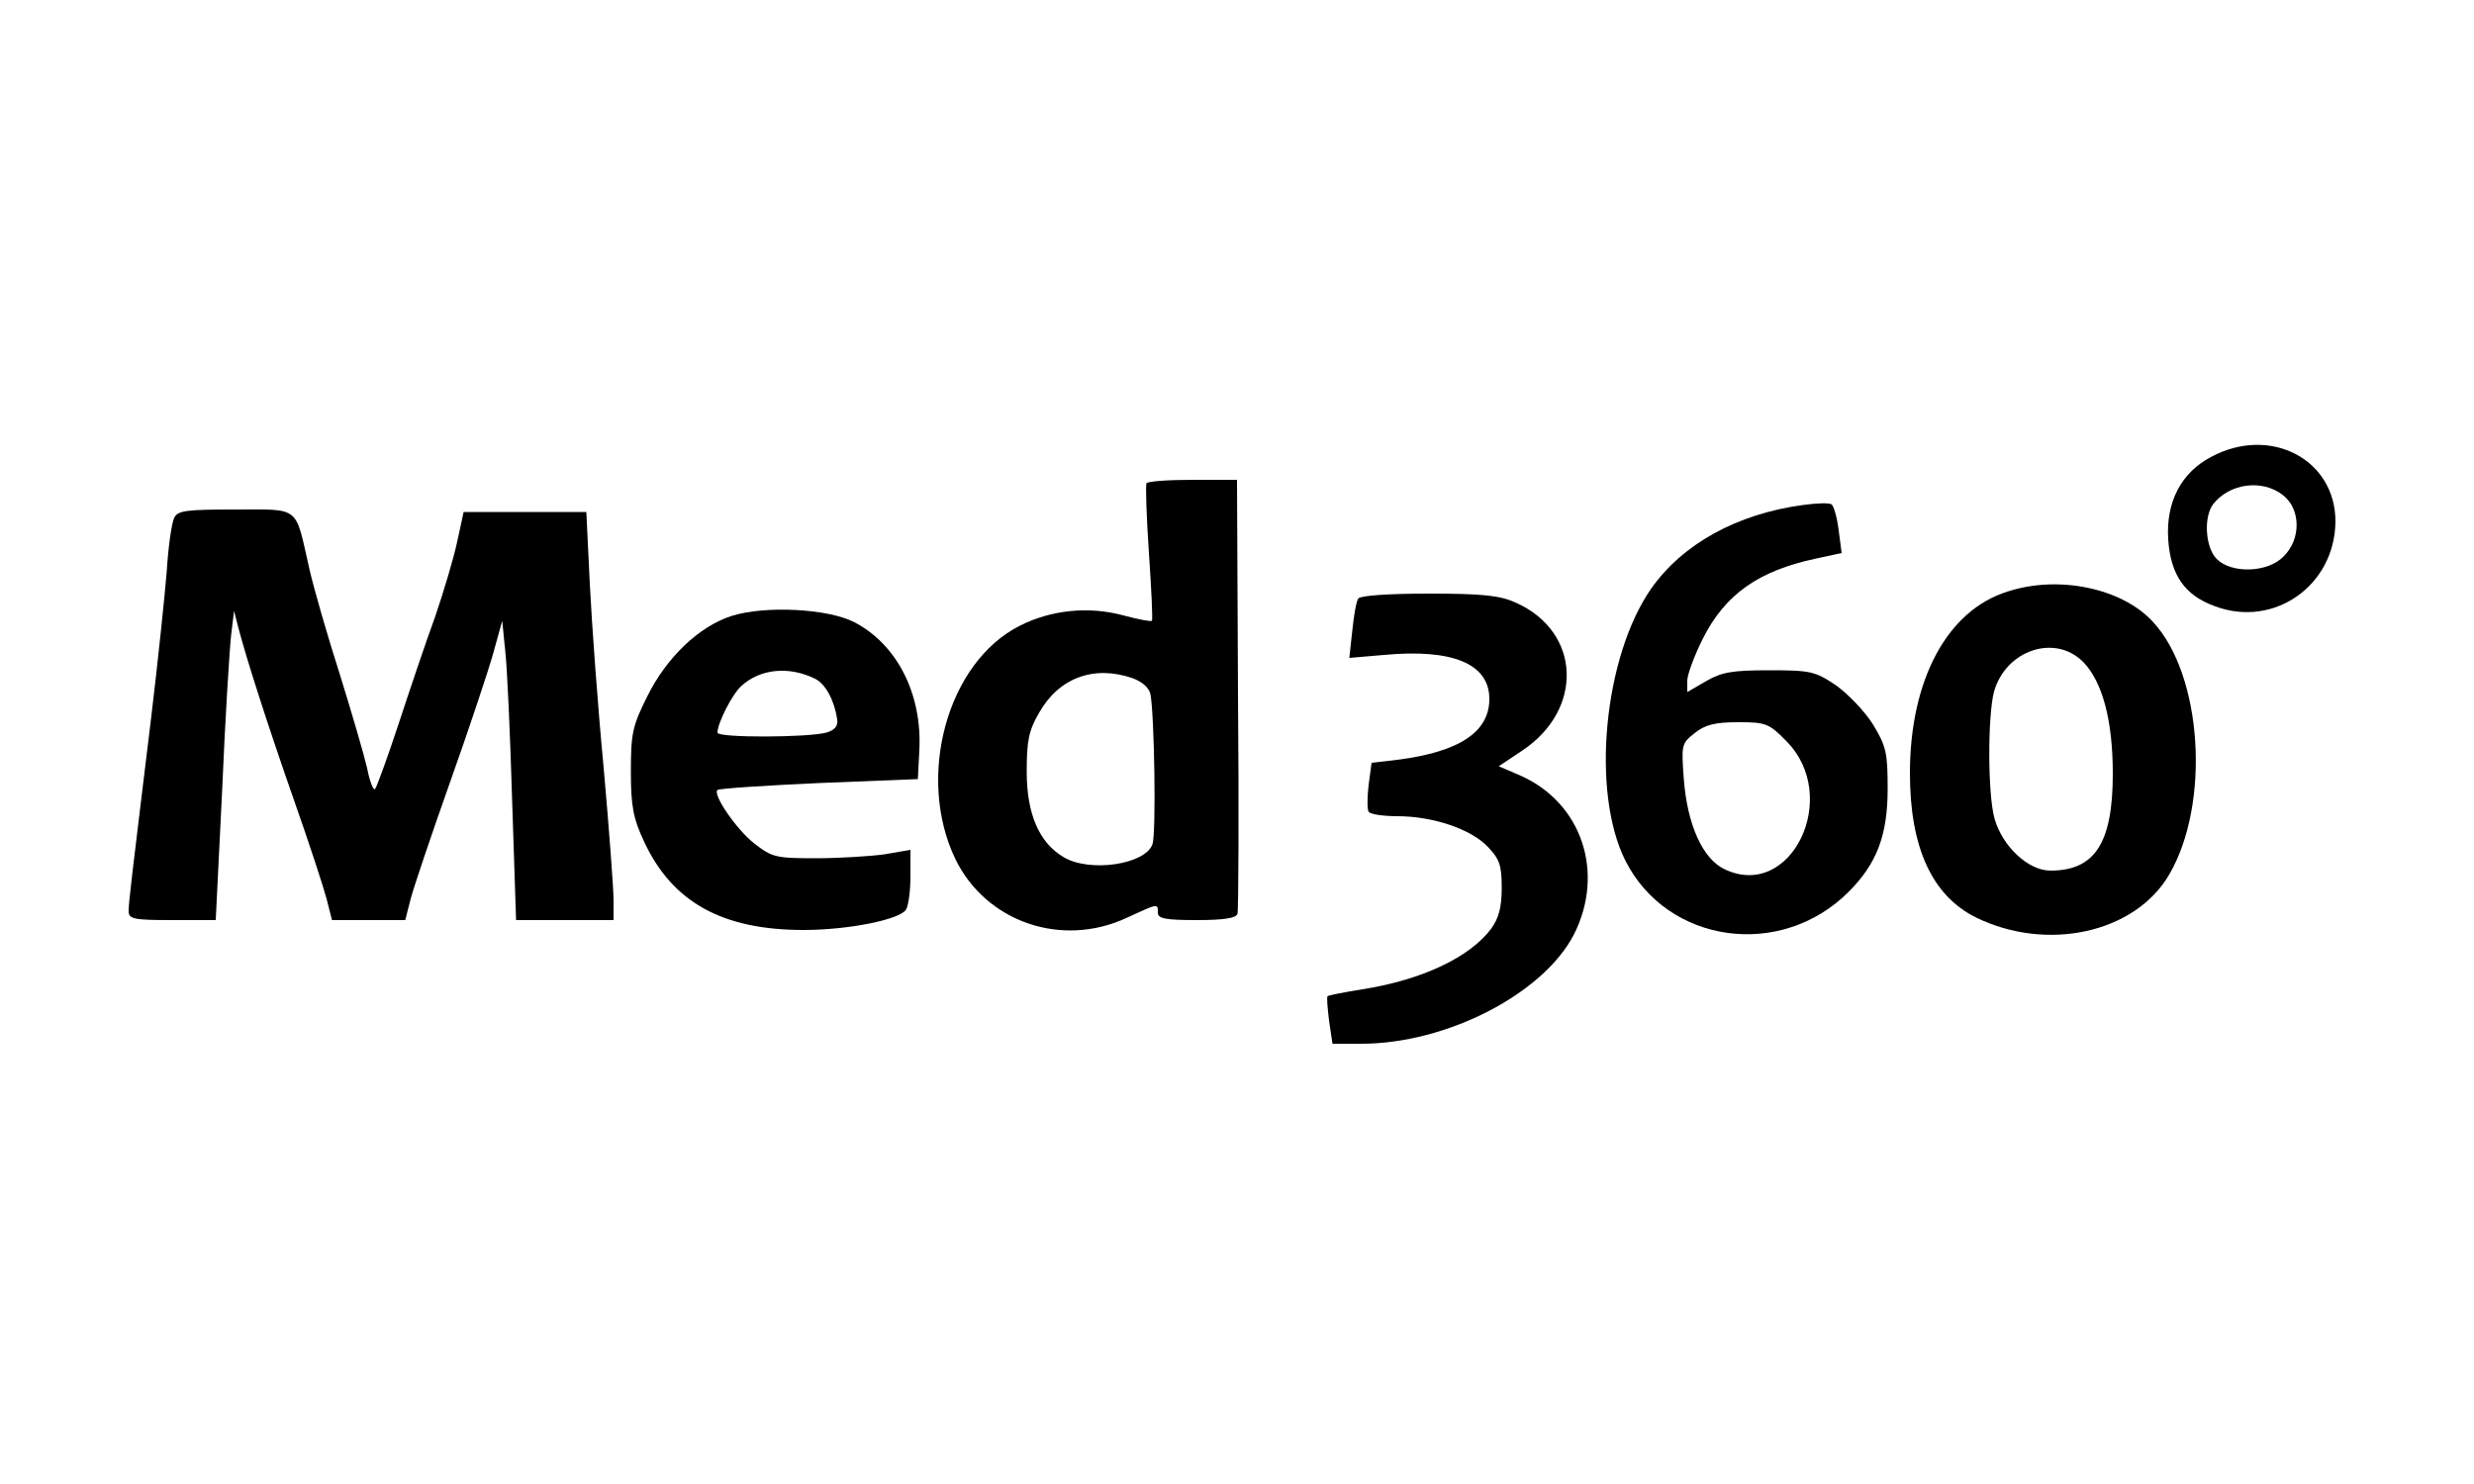 <?xml version="1.0" standalone="no"?>
<!DOCTYPE svg PUBLIC "-//W3C//DTD SVG 20010904//EN"
 "http://www.w3.org/TR/2001/REC-SVG-20010904/DTD/svg10.dtd">
<svg version="1.0" xmlns="http://www.w3.org/2000/svg"
 width="500pt" height="300pt" viewBox="0 0 500 300"
 preserveAspectRatio="xMidYMid meet">
<g transform="translate(0,300) scale(0.1,-0.1)"
fill="#000000" stroke="none">
<path d="M4470 2077 c-62 -32 -93 -92 -88 -168 5 -71 33 -112 93 -134 120 -46
244 41 245 171 0 125 -131 194 -250 131z m144 -78 c36 -28 37 -89 1 -124 -32
-33 -105 -35 -135 -5 -23 23 -27 85 -7 111 33 42 99 51 141 18z"/>
<path d="M2317 2023 c-2 -5 0 -68 5 -141 5 -74 8 -135 6 -137 -2 -2 -28 3 -58
11 -70 19 -146 11 -209 -21 -147 -74 -210 -306 -130 -472 62 -127 215 -180
347 -118 63 29 62 29 62 10 0 -12 15 -15 79 -15 55 0 80 4 82 13 2 6 3 207 1
445 l-2 432 -90 0 c-49 0 -91 -3 -93 -7z m-28 -394 c19 -7 33 -19 36 -32 8
-40 12 -284 4 -304 -15 -41 -127 -57 -179 -26 -50 29 -75 88 -75 173 0 62 4
83 25 119 40 71 111 97 189 70z"/>
<path d="M3643 1979 c-132 -18 -242 -78 -306 -169 -96 -138 -122 -411 -52
-550 85 -168 314 -200 451 -63 57 57 79 114 79 209 0 72 -3 86 -30 130 -17 27
-51 62 -75 79 -42 28 -51 30 -135 30 -75 0 -96 -4 -127 -22 l-38 -22 0 23 c0
12 14 50 31 84 45 90 112 138 230 163 l51 11 -6 46 c-3 25 -10 49 -14 52 -4 4
-30 3 -59 -1z m-33 -477 c112 -112 10 -324 -125 -259 -44 21 -75 90 -82 182
-5 69 -5 72 22 93 21 17 41 22 88 22 55 0 62 -2 97 -38z"/>
<path d="M352 1953 c-5 -10 -12 -58 -15 -108 -4 -49 -18 -184 -32 -300 -40
-329 -45 -369 -45 -387 0 -16 11 -18 88 -18 l88 0 13 263 c6 144 15 285 18
312 l6 50 9 -35 c16 -61 57 -190 113 -350 30 -85 59 -174 65 -197 l11 -43 74
0 74 0 11 43 c6 23 42 130 80 237 38 107 77 224 87 260 l18 65 6 -60 c4 -33
10 -169 14 -302 l8 -243 98 0 99 0 0 41 c0 22 -9 143 -20 267 -12 125 -24 292
-28 372 l-7 145 -124 0 -124 0 -13 -60 c-7 -33 -27 -100 -44 -150 -18 -49 -51
-147 -74 -217 -23 -70 -45 -130 -48 -133 -3 -4 -11 15 -16 42 -6 26 -31 112
-55 189 -25 78 -53 175 -62 215 -29 128 -17 119 -149 119 -100 0 -117 -2 -124
-17z"/>
<path d="M4057 1804 c-122 -38 -197 -179 -197 -367 0 -151 45 -248 134 -292
144 -70 321 -31 390 87 84 144 67 404 -33 511 -62 68 -191 95 -294 61z m153
-142 c39 -40 60 -118 60 -226 0 -140 -36 -196 -126 -196 -45 0 -97 49 -113
105 -14 50 -14 208 -1 257 24 84 123 117 180 60z"/>
<path d="M2745 1790 c-4 -6 -9 -35 -12 -65 l-6 -55 70 6 c139 13 213 -18 213
-89 0 -67 -61 -107 -186 -123 l-52 -6 -6 -45 c-3 -25 -3 -49 0 -54 3 -5 29 -9
58 -9 72 0 149 -26 183 -62 24 -25 28 -38 28 -83 0 -39 -6 -61 -21 -82 -43
-58 -140 -104 -261 -123 -37 -6 -69 -12 -70 -14 -2 -1 0 -24 3 -49 l7 -47 58
0 c173 0 368 101 430 221 63 125 16 266 -108 321 l-44 19 48 32 c124 83 118
239 -12 298 -32 15 -66 19 -177 19 -83 0 -139 -4 -143 -10z"/>
<path d="M1479 1755 c-66 -21 -132 -84 -171 -163 -30 -60 -33 -75 -33 -152 0
-71 5 -95 27 -142 57 -122 158 -178 322 -178 91 0 194 21 207 41 5 8 9 38 9
67 l0 54 -52 -9 c-29 -4 -92 -8 -140 -8 -81 0 -88 2 -125 31 -36 29 -83 98
-73 107 3 3 95 9 205 14 l200 8 3 58 c6 114 -45 214 -131 259 -54 28 -181 34
-248 13z m168 -127 c21 -10 39 -43 45 -82 2 -14 -5 -22 -22 -27 -36 -10 -220
-11 -220 0 0 19 30 78 48 94 38 35 96 41 149 15z"/>
</g>
</svg>
